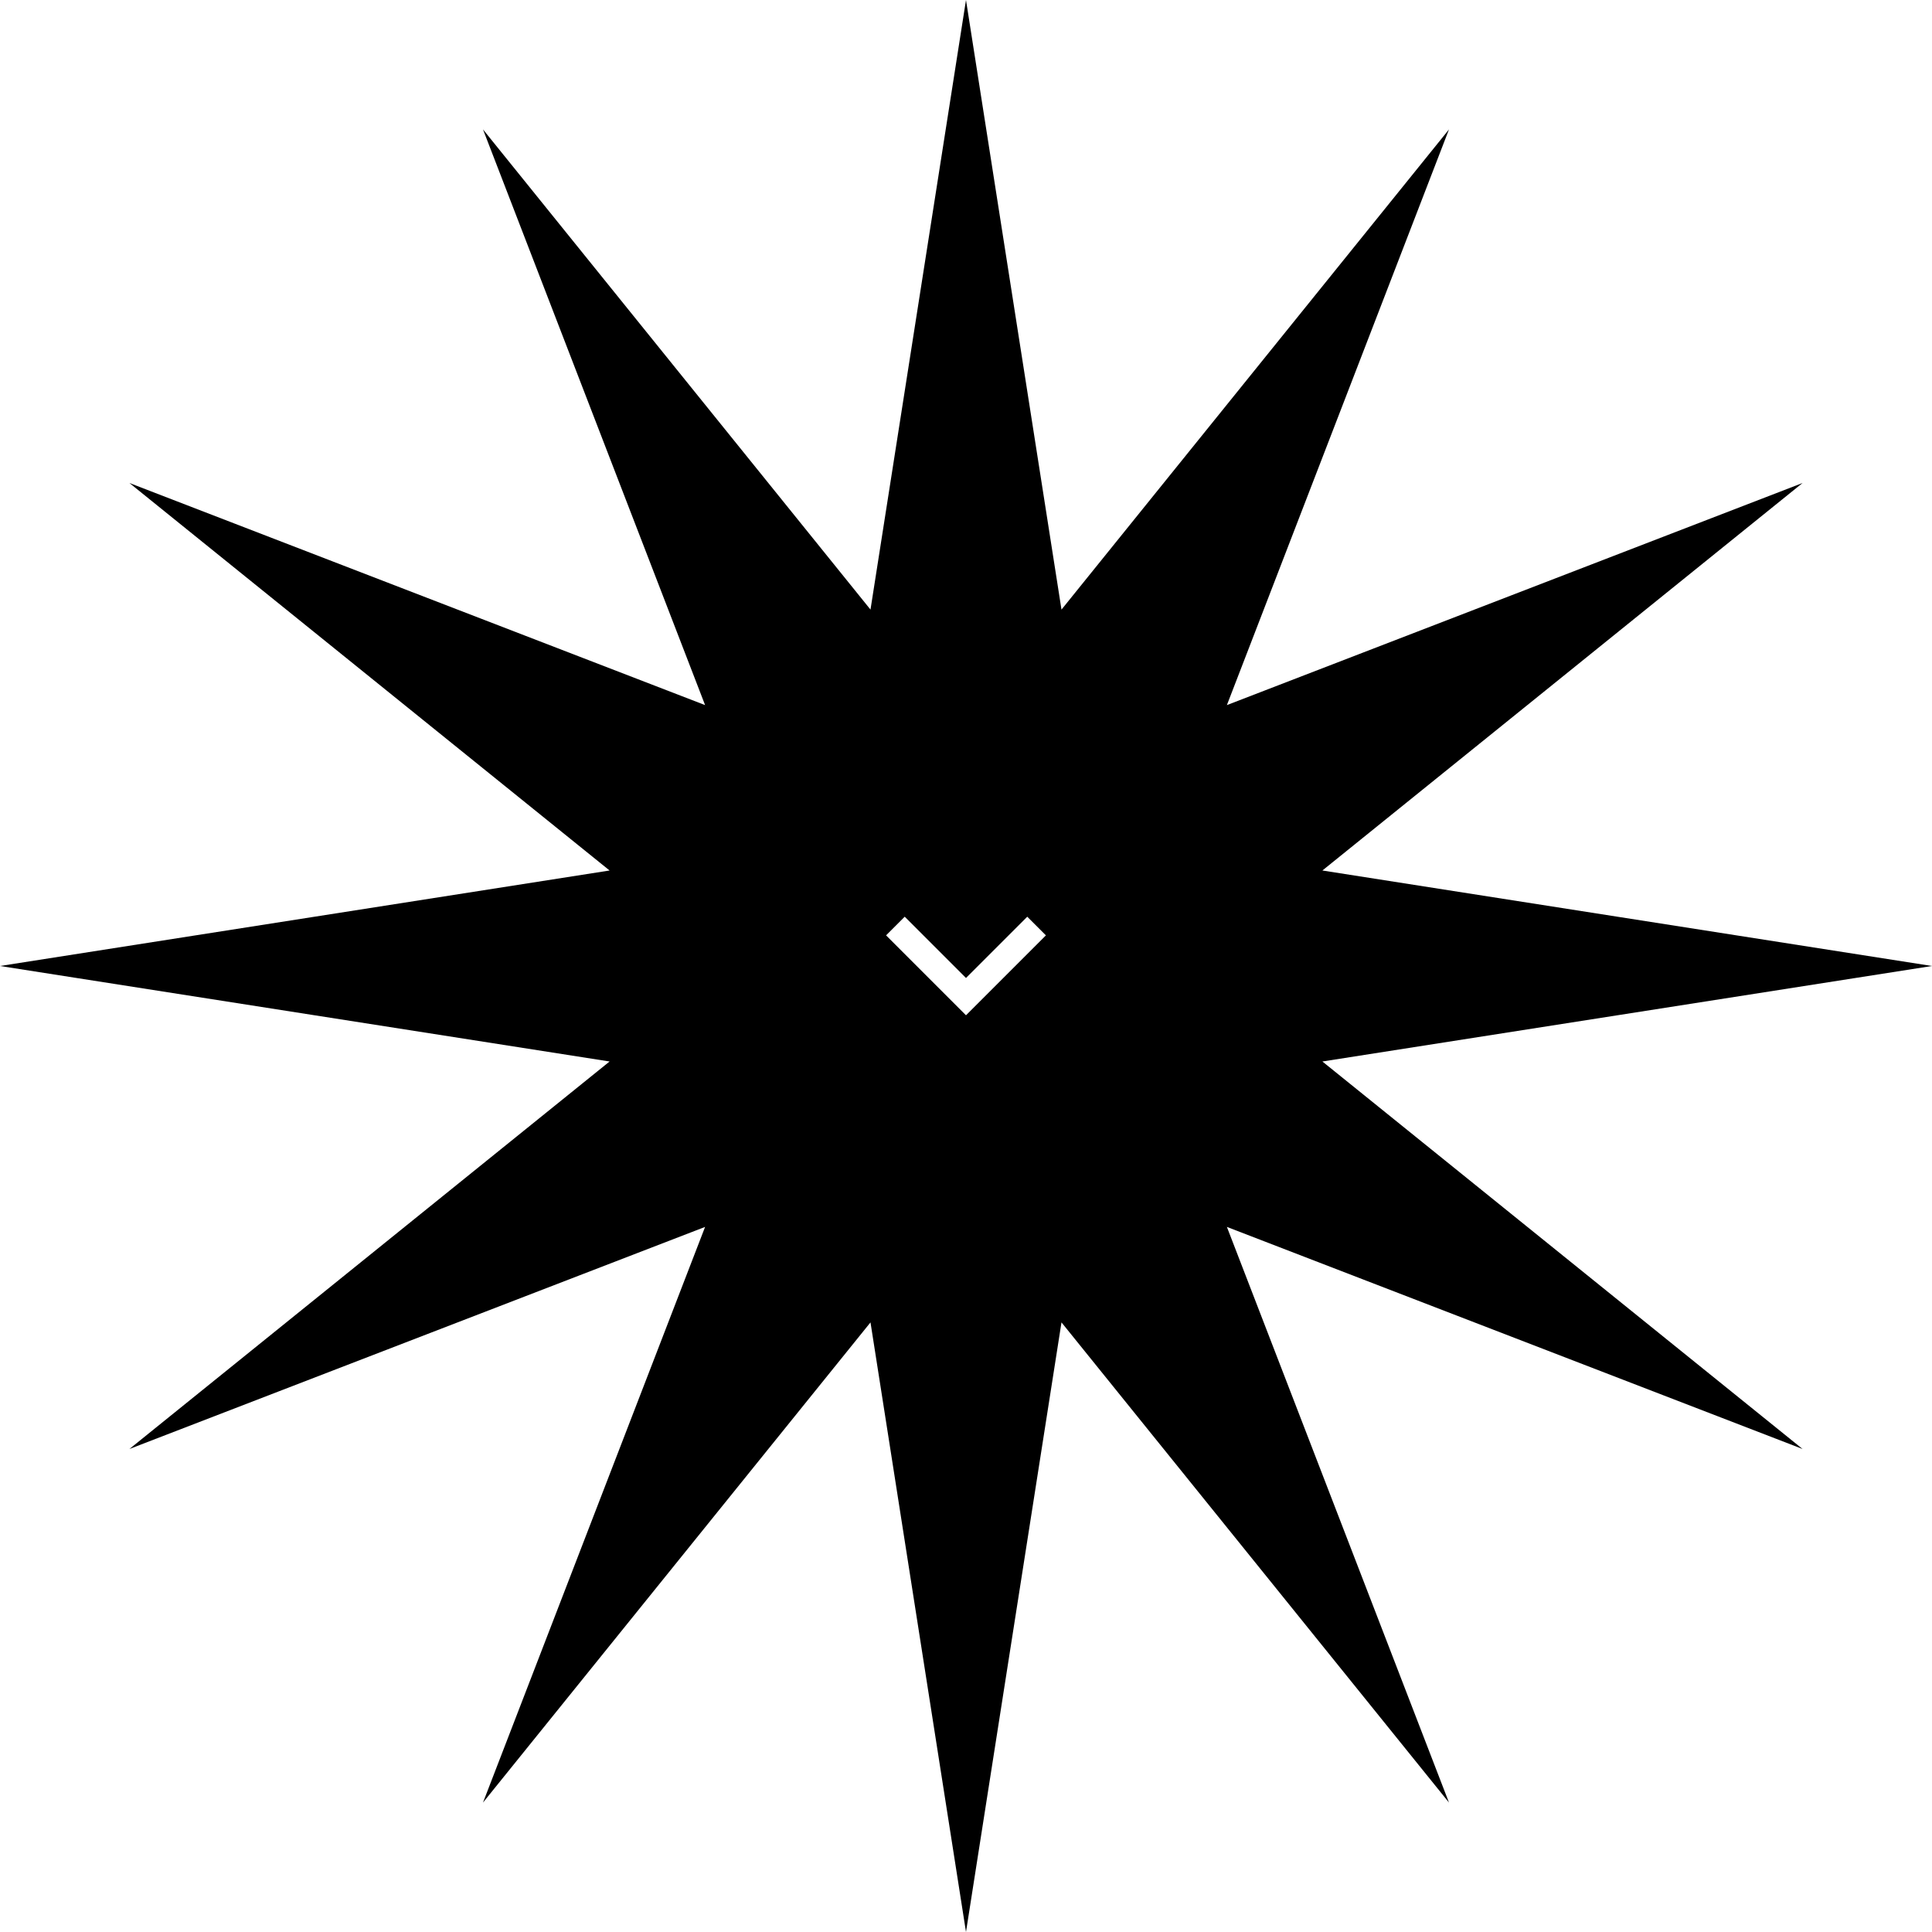 <?xml version="1.0" encoding="UTF-8"?>
<!DOCTYPE svg PUBLIC "-//W3C//DTD SVG 1.1//EN" "http://www.w3.org/Graphics/SVG/1.1/DTD/svg11.dtd">
<!-- Creator: CorelDRAW -->
<svg xmlns="http://www.w3.org/2000/svg" xml:space="preserve" width="44.735mm" height="44.735mm" version="1.1" style="shape-rendering:geometricPrecision; text-rendering:geometricPrecision; image-rendering:optimizeQuality; fill-rule:evenodd; clip-rule:evenodd"
viewBox="0 0 1172.17 1172.17"
 xmlns:xlink="http://www.w3.org/1999/xlink">
 <defs>
  <style type="text/css">
   <![CDATA[
    .fil0 {fill:black}
   ]]>
  </style>
 </defs>
 <g id="Layer_x0020_1">
  <path class="fil0" d="M586.08 0l57.94 369.85 235.1 -291.33 -134.75 349.27 349.27 -134.75 -291.33 235.1 369.85 57.94 -369.85 57.94 291.33 235.1 -349.27 -134.74 134.75 349.26 -235.1 -291.33 -57.94 369.85 -57.94 -369.85 -235.1 291.33 134.75 -349.26 -349.27 134.74 291.33 -235.1 -369.85 -57.94 369.85 -57.94 -291.33 -235.1 349.27 134.75 -134.75 -349.27 235.1 291.33 57.94 -369.85zm0 615.98l-48.48 -48.49 11.31 -11.31 37.17 37.17 37.18 -37.17 11.31 11.31 -48.49 48.49z"/>
 </g>
</svg>

